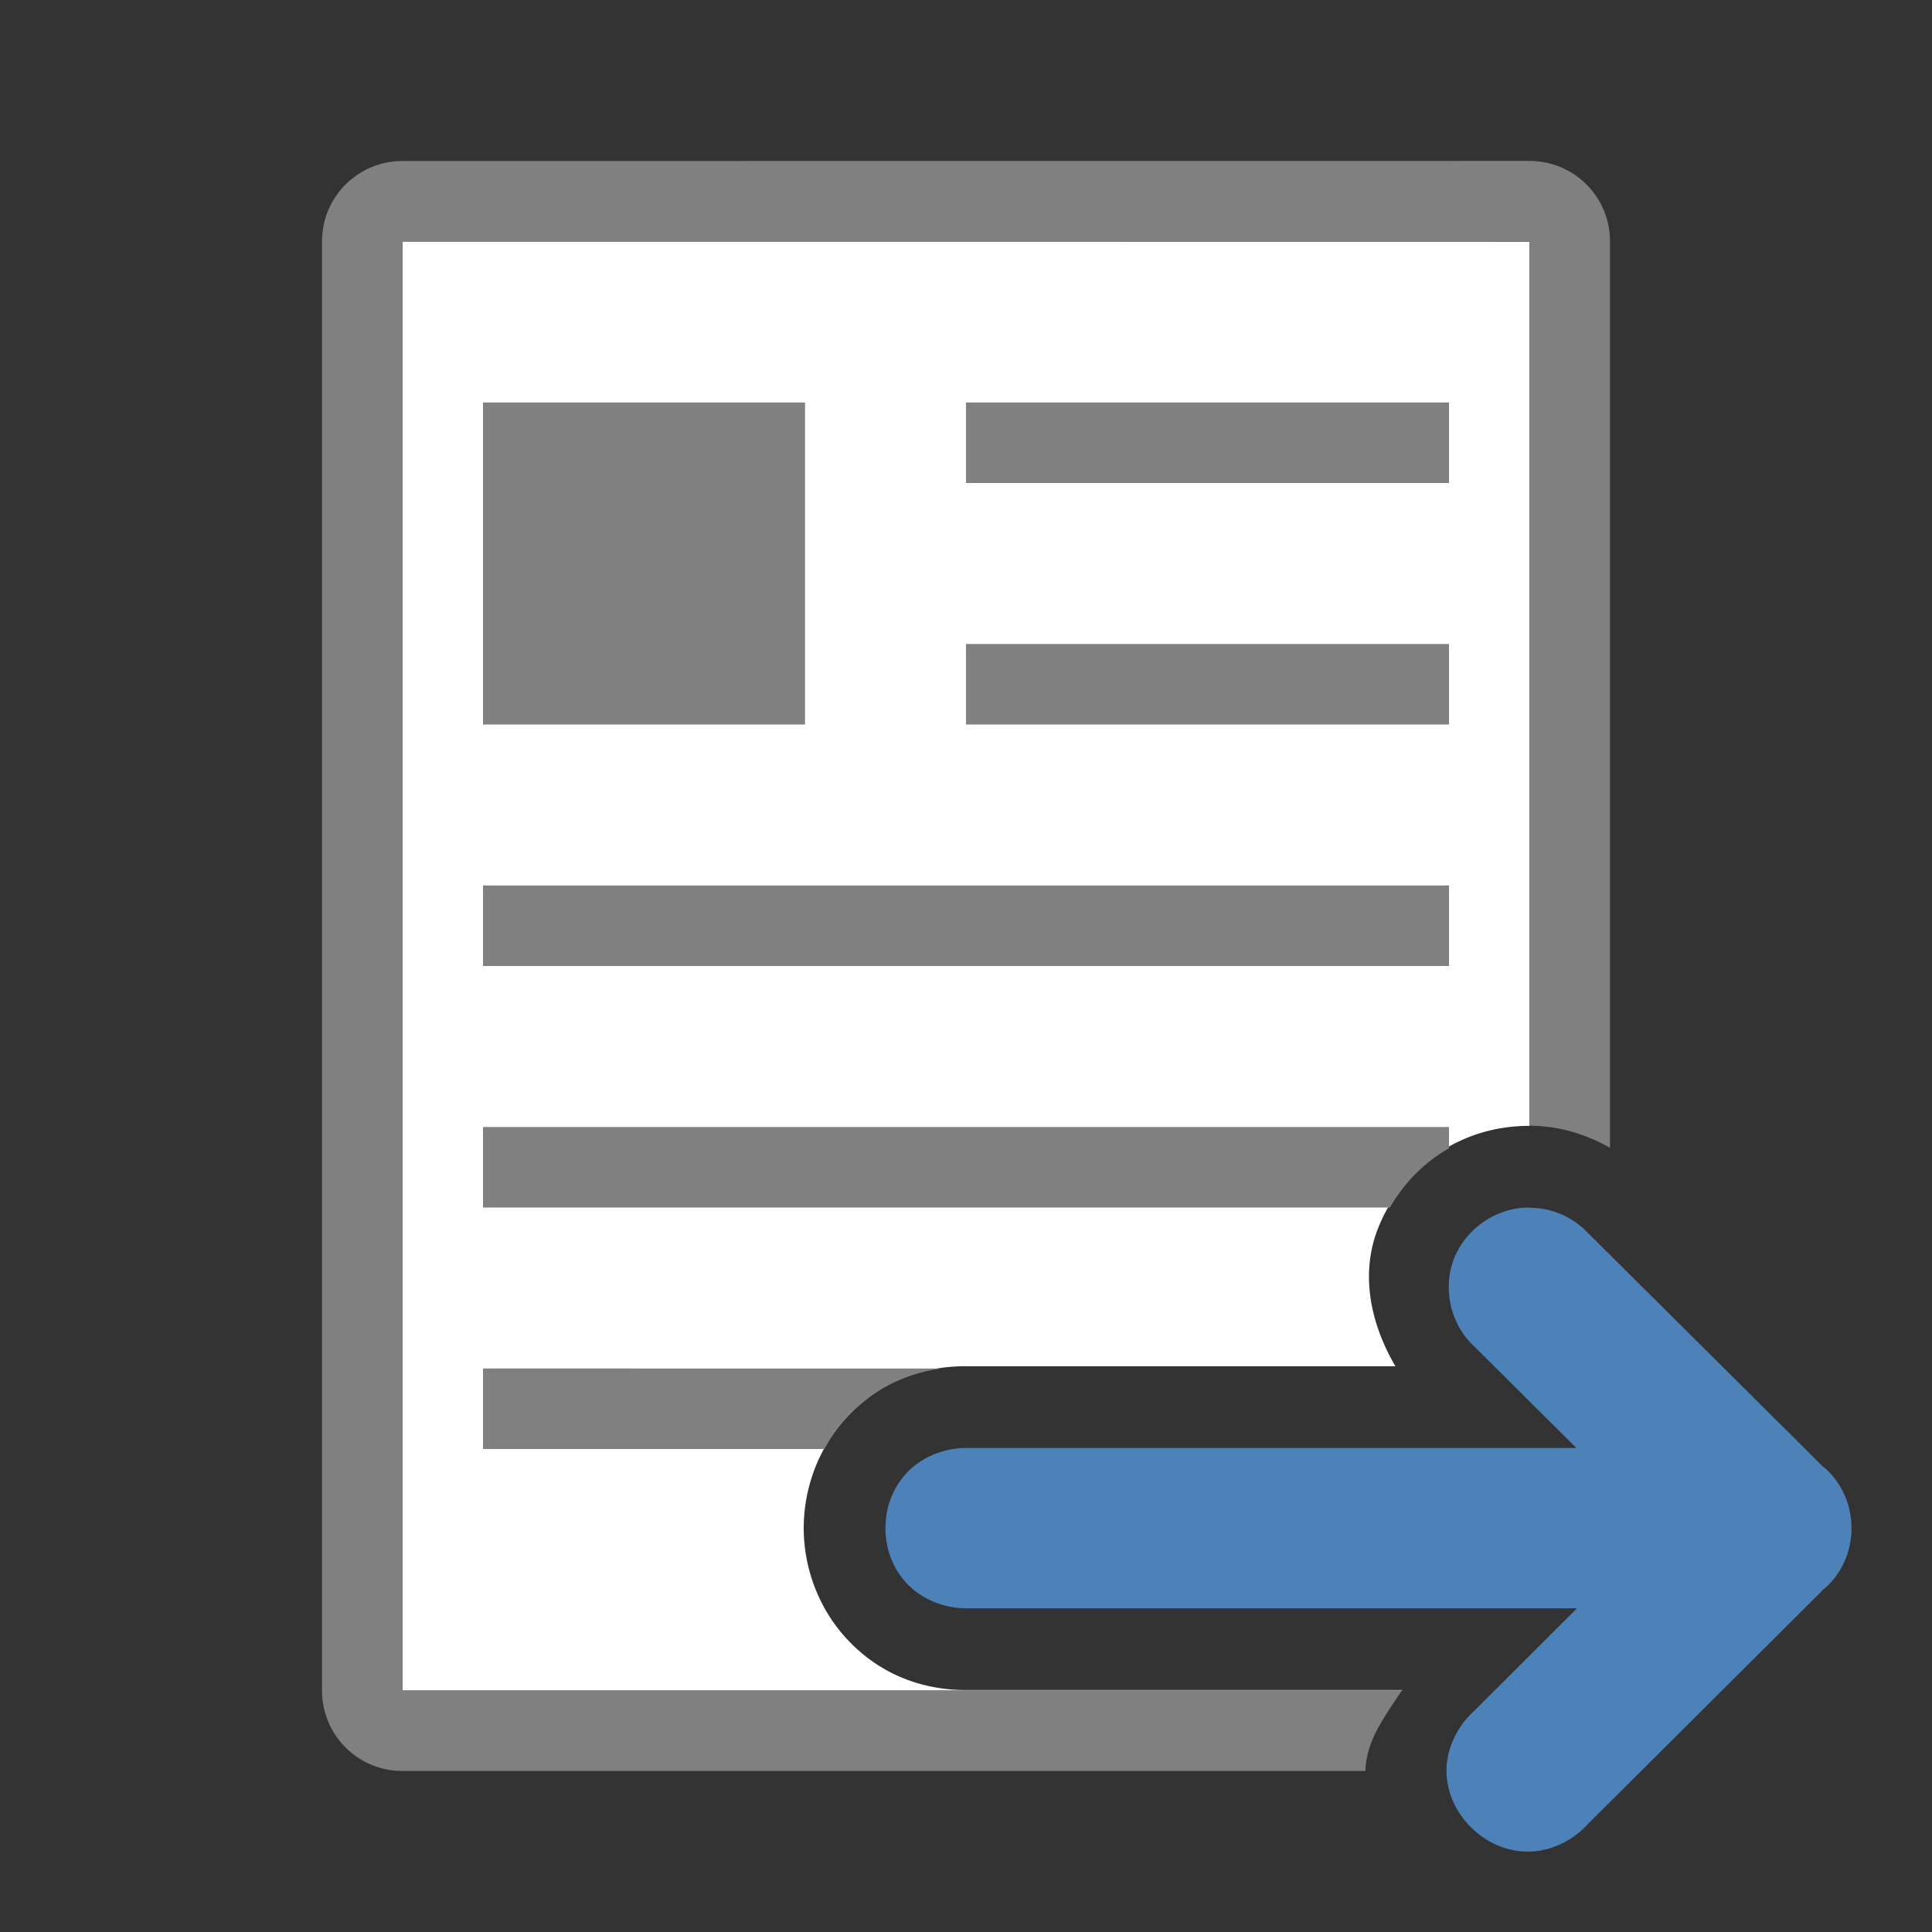 <svg viewBox="0 0 24 24" xmlns="http://www.w3.org/2000/svg"><rect x="0" y="0" width="24" height="24" fill="#333333" stroke="none"/><path d="m5 3v18h12.414c.001-.002.003-.004.004-.006h-5.389c-.597.008-1.131-.215-1.527-.654-.356-.395-.518-.897-.518-1.357 0-.46.159-.962.518-1.359.399-.442.935-.661 1.527-.652h5.305c-.318-.544-.439-1.164-.209-1.73.297-.73.997-1.254 1.865-1.256a1.016 1.016 0 0 0 .002 0h.002c.002-0.0.004-0.0.006 0v-10.984z" fill="#fff"/><path d="m5 2c-.554 0-1 .446-1 1v18c0 .554.446 1 1 1h11.961c.011-.387.249-.687.453-1h-12.414v-18h14v10.984c.355.001.697.101 1 .275v-11.26c0-.554-.446-1-1-1zm1 3v4h4v-4zm6 0v1h6v-1zm0 3v1h6v-1zm-6 3v1h12v-1zm0 3v1h11.266c.177-.307.425-.559.734-.736v-.264zm0 3v1h4.24c.072-.132.156-.26.262-.377.32-.355.73-.558 1.186-.623z" fill="#808080"/><path d="m18.993 15c-.427.001-.786.279-.926.622-.14.344-.075.793.232 1.089l1.283 1.276h-7.567c-.295-.004-.582.122-.76.319-.178.197-.256.44-.256.677 0 .237.078.48.256.677.178.197.465.323.76.319h7.575l-1.277 1.274c-.226.202-.354.5-.344.772.011.272.133.504.305.675.172.171.406.292.68.301.274.01.572-.119.773-.344l2.938-2.926-.049.043c.515-.393.512-1.199-.008-1.587l.053.047-2.949-2.932c-.188-.192-.447-.3-.717-.299h-.002z" fill="#4d82b8" fill-rule="evenodd"/></svg>